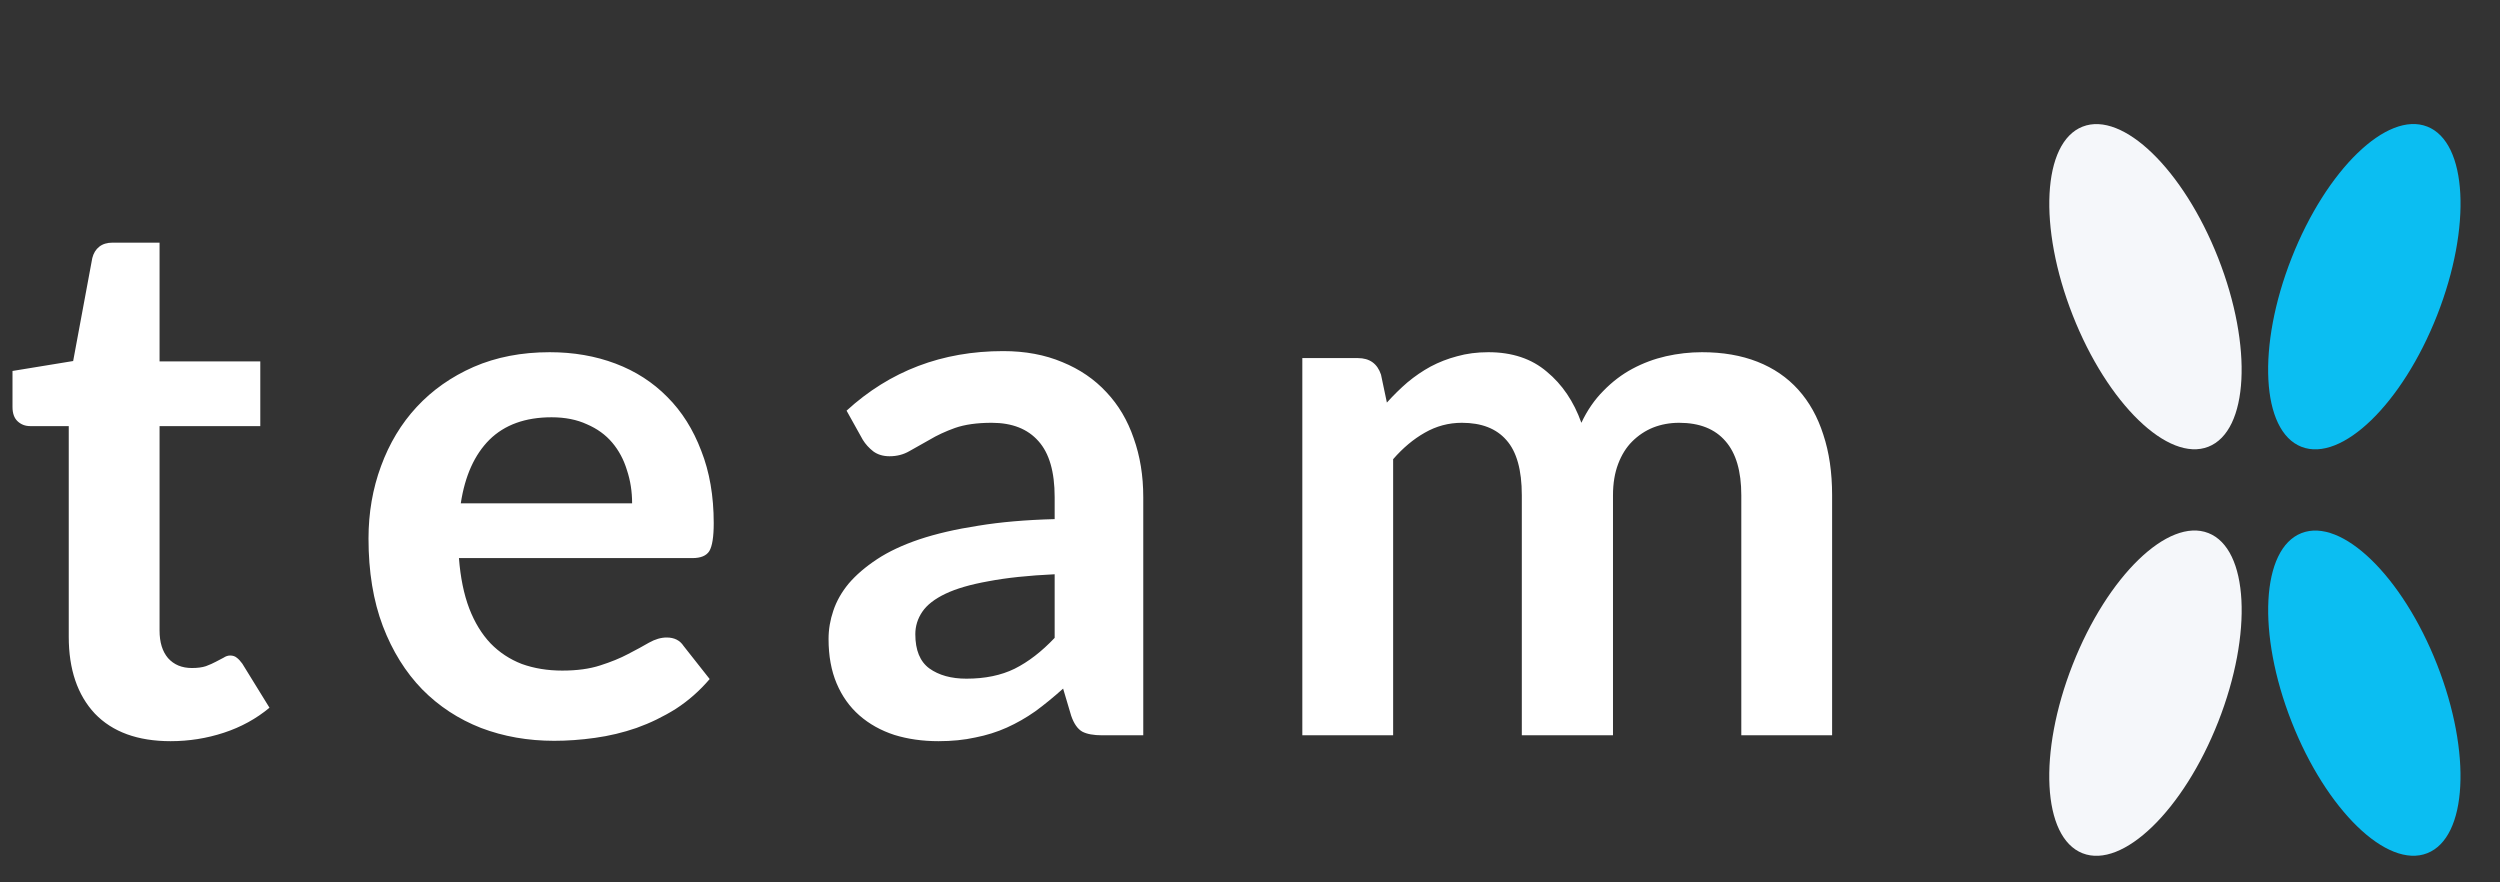<svg width="102" height="36" viewBox="0 0 102 36" fill="none" xmlns="http://www.w3.org/2000/svg">
<rect x="0" y="0" width="102" height="36" fill="#333333" stroke="none"/>
<path d="M6.96 30.24C5.62 30.24 4.59 29.865 3.87 29.115C3.16 28.355 2.805 27.31 2.805 25.98V17.385H1.23C1.03 17.385 0.86 17.32 0.72 17.19C0.58 17.06 0.51 16.865 0.51 16.605V15.135L2.985 14.73L3.765 10.53C3.815 10.33 3.91 10.175 4.05 10.065C4.19 9.955 4.37 9.9 4.59 9.9H6.51V14.745H10.62V17.385H6.51V25.725C6.51 26.205 6.625 26.58 6.855 26.85C7.095 27.12 7.42 27.255 7.83 27.255C8.06 27.255 8.25 27.23 8.4 27.18C8.56 27.12 8.695 27.06 8.805 27C8.925 26.94 9.03 26.885 9.12 26.835C9.21 26.775 9.3 26.745 9.39 26.745C9.5 26.745 9.59 26.775 9.66 26.835C9.73 26.885 9.805 26.965 9.885 27.075L10.995 28.875C10.455 29.325 9.835 29.665 9.135 29.895C8.435 30.125 7.71 30.24 6.96 30.24ZM25.79 20.535C25.79 20.055 25.72 19.605 25.58 19.185C25.45 18.755 25.25 18.38 24.98 18.06C24.71 17.74 24.365 17.49 23.945 17.31C23.535 17.12 23.055 17.025 22.505 17.025C21.435 17.025 20.59 17.33 19.97 17.94C19.36 18.55 18.97 19.415 18.8 20.535H25.79ZM18.725 22.77C18.785 23.56 18.925 24.245 19.145 24.825C19.365 25.395 19.655 25.87 20.015 26.25C20.375 26.62 20.8 26.9 21.29 27.09C21.79 27.27 22.34 27.36 22.94 27.36C23.54 27.36 24.055 27.29 24.485 27.15C24.925 27.01 25.305 26.855 25.625 26.685C25.955 26.515 26.24 26.36 26.48 26.22C26.73 26.08 26.97 26.01 27.2 26.01C27.51 26.01 27.74 26.125 27.89 26.355L28.955 27.705C28.545 28.185 28.085 28.59 27.575 28.92C27.065 29.24 26.53 29.5 25.97 29.7C25.42 29.89 24.855 30.025 24.275 30.105C23.705 30.185 23.15 30.225 22.61 30.225C21.54 30.225 20.545 30.05 19.625 29.7C18.705 29.34 17.905 28.815 17.225 28.125C16.545 27.425 16.01 26.565 15.62 25.545C15.23 24.515 15.035 23.325 15.035 21.975C15.035 20.925 15.205 19.94 15.545 19.02C15.885 18.09 16.37 17.285 17 16.605C17.64 15.915 18.415 15.37 19.325 14.97C20.245 14.57 21.28 14.37 22.43 14.37C23.4 14.37 24.295 14.525 25.115 14.835C25.935 15.145 26.64 15.6 27.23 16.2C27.82 16.79 28.28 17.52 28.61 18.39C28.95 19.25 29.12 20.235 29.12 21.345C29.12 21.905 29.06 22.285 28.94 22.485C28.82 22.675 28.59 22.77 28.25 22.77H18.725ZM43.03 23.43C41.96 23.48 41.06 23.575 40.33 23.715C39.6 23.845 39.015 24.015 38.575 24.225C38.135 24.435 37.82 24.68 37.63 24.96C37.44 25.24 37.345 25.545 37.345 25.875C37.345 26.525 37.535 26.99 37.915 27.27C38.305 27.55 38.81 27.69 39.43 27.69C40.19 27.69 40.845 27.555 41.395 27.285C41.955 27.005 42.5 26.585 43.03 26.025V23.43ZM34.54 16.755C36.31 15.135 38.44 14.325 40.93 14.325C41.83 14.325 42.635 14.475 43.345 14.775C44.055 15.065 44.655 15.475 45.145 16.005C45.635 16.525 46.005 17.15 46.255 17.88C46.515 18.61 46.645 19.41 46.645 20.28V30H44.965C44.615 30 44.345 29.95 44.155 29.85C43.965 29.74 43.815 29.525 43.705 29.205L43.375 28.095C42.985 28.445 42.605 28.755 42.235 29.025C41.865 29.285 41.48 29.505 41.08 29.685C40.68 29.865 40.25 30 39.79 30.09C39.34 30.19 38.84 30.24 38.29 30.24C37.64 30.24 37.04 30.155 36.49 29.985C35.94 29.805 35.465 29.54 35.065 29.19C34.665 28.84 34.355 28.405 34.135 27.885C33.915 27.365 33.805 26.76 33.805 26.07C33.805 25.68 33.87 25.295 34 24.915C34.13 24.525 34.34 24.155 34.63 23.805C34.93 23.455 35.315 23.125 35.785 22.815C36.255 22.505 36.83 22.235 37.51 22.005C38.2 21.775 39 21.59 39.91 21.45C40.82 21.3 41.86 21.21 43.03 21.18V20.28C43.03 19.25 42.81 18.49 42.37 18C41.93 17.5 41.295 17.25 40.465 17.25C39.865 17.25 39.365 17.32 38.965 17.46C38.575 17.6 38.23 17.76 37.93 17.94C37.63 18.11 37.355 18.265 37.105 18.405C36.865 18.545 36.595 18.615 36.295 18.615C36.035 18.615 35.815 18.55 35.635 18.42C35.455 18.28 35.31 18.12 35.2 17.94L34.54 16.755ZM53.135 30V14.61H55.4C55.88 14.61 56.195 14.835 56.345 15.285L56.585 16.425C56.855 16.125 57.135 15.85 57.425 15.6C57.725 15.35 58.04 15.135 58.37 14.955C58.71 14.775 59.07 14.635 59.45 14.535C59.84 14.425 60.265 14.37 60.725 14.37C61.695 14.37 62.49 14.635 63.11 15.165C63.74 15.685 64.21 16.38 64.52 17.25C64.76 16.74 65.06 16.305 65.42 15.945C65.78 15.575 66.175 15.275 66.605 15.045C67.035 14.815 67.49 14.645 67.97 14.535C68.46 14.425 68.95 14.37 69.44 14.37C70.29 14.37 71.045 14.5 71.705 14.76C72.365 15.02 72.92 15.4 73.37 15.9C73.82 16.4 74.16 17.01 74.39 17.73C74.63 18.45 74.75 19.275 74.75 20.205V30H71.045V20.205C71.045 19.225 70.83 18.49 70.4 18C69.97 17.5 69.34 17.25 68.51 17.25C68.13 17.25 67.775 17.315 67.445 17.445C67.125 17.575 66.84 17.765 66.59 18.015C66.35 18.255 66.16 18.56 66.02 18.93C65.88 19.3 65.81 19.725 65.81 20.205V30H62.09V20.205C62.09 19.175 61.88 18.425 61.46 17.955C61.05 17.485 60.445 17.25 59.645 17.25C59.105 17.25 58.6 17.385 58.13 17.655C57.67 17.915 57.24 18.275 56.84 18.735V30H53.135Z" fill="white"/>
<ellipse rx="3.189" ry="7.016" transform="matrix(-0.931 -0.366 -0.366 0.931 96.465 11.697)" fill="#0BBEF2"/>
<ellipse rx="3.189" ry="7.016" transform="matrix(-0.931 -0.366 -0.366 0.931 87.535 28.281)" fill="#F5F7FA"/>
<ellipse cx="87.535" cy="11.697" rx="3.189" ry="7.016" transform="rotate(158.541 87.535 11.697)" fill="#F5F7FA"/>
<ellipse cx="96.465" cy="28.281" rx="3.189" ry="7.016" transform="rotate(158.541 96.465 28.281)" fill="#0BBEF2"/>
</svg>
